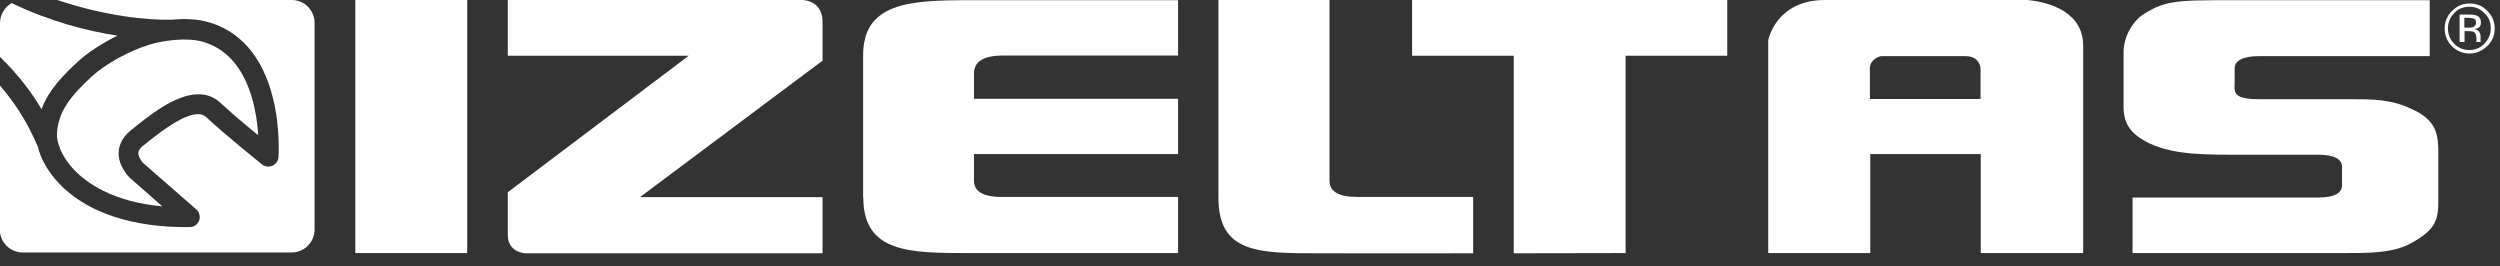 <svg width="122" height="13" viewBox="0 0 122 13" fill="none" xmlns="http://www.w3.org/2000/svg">
<rect x="0" y="0" width="122" height="13" fill="#333333" stroke="none"/>
<path fill-rule="evenodd" clip-rule="evenodd" d="M119.77 0.64C119.57 0.84 119.46 1.09 119.46 1.38C119.46 1.67 119.56 1.92 119.76 2.13C119.96 2.34 120.21 2.44 120.5 2.44C120.79 2.44 121.04 2.34 121.24 2.13C121.44 1.92 121.55 1.68 121.55 1.38C121.55 1.08 121.45 0.84 121.24 0.64C121.04 0.43 120.79 0.33 120.5 0.33C120.21 0.33 119.96 0.43 119.76 0.64M121.37 2.25C121.13 2.49 120.84 2.61 120.51 2.61C120.18 2.61 119.89 2.49 119.65 2.25C119.41 2.01 119.3 1.72 119.3 1.39C119.3 1.06 119.42 0.77 119.66 0.53C119.9 0.29 120.18 0.17 120.52 0.17C120.86 0.17 121.15 0.29 121.38 0.53C121.62 0.77 121.74 1.05 121.74 1.39C121.74 1.73 121.62 2.02 121.38 2.25M120.74 0.92C120.68 0.89 120.59 0.87 120.46 0.87H120.26V1.35H120.47C120.57 1.35 120.64 1.35 120.69 1.32C120.78 1.28 120.83 1.21 120.83 1.11C120.83 1.01 120.8 0.95 120.74 0.91M120.49 0.71C120.66 0.71 120.78 0.73 120.86 0.76C121 0.82 121.07 0.93 121.07 1.1C121.07 1.22 121.03 1.31 120.94 1.36C120.89 1.39 120.83 1.41 120.75 1.42C120.86 1.44 120.93 1.48 120.98 1.55C121.03 1.62 121.05 1.69 121.05 1.76V1.86C121.05 1.86 121.05 1.92 121.05 1.96C121.05 1.99 121.05 2.02 121.06 2.03V2.05H120.85C120.85 2.05 120.85 2.05 120.85 2.04C120.85 2.04 120.85 2.04 120.85 2.02V1.87C120.85 1.72 120.81 1.61 120.72 1.56C120.67 1.53 120.58 1.52 120.46 1.52H120.27V2.05H120.03V0.71H120.5H120.49Z" fill="white"/>
<path fill-rule="evenodd" clip-rule="evenodd" d="M24.78 2.50607e-05H39.14C39.14 2.50607e-05 40.14 -0.02 40.14 1.07V2.96L31.23 9.62H40.14V12.36H25.66C25.66 12.36 24.78 12.36 24.78 11.45C24.78 10.54 24.78 9.38 24.78 9.38L33.61 2.72H24.78V2.50607e-05Z" fill="white"/>
<path d="M22.8 2.50607e-05H17.34V12.35H22.8V2.50607e-05Z" fill="white"/>
<path fill-rule="evenodd" clip-rule="evenodd" d="M42.12 9.63V2.72C42.11 0.13 44.38 0.01 47.29 0.01H57.49V2.71H48.91C47.95 2.72 47.53 3.03 47.53 3.6V4.82H57.49V7.52H47.53V8.82C47.53 9.32 47.95 9.62 48.91 9.61H57.49V12.35H47.32C44.37 12.35 42.13 12.34 42.13 9.63" fill="white"/>
<path fill-rule="evenodd" clip-rule="evenodd" d="M59.46 9.65V2.50607e-05H64.88V8.82C64.88 9.35 65.33 9.61 66.24 9.61H71.89V12.36C71.89 12.36 64.73 12.37 64.37 12.36C61.42 12.36 59.46 12.36 59.46 9.65Z" fill="white"/>
<path fill-rule="evenodd" clip-rule="evenodd" d="M68.91 2.72V2.50607e-05H84.29V2.72H79.33V12.35L73.87 12.36V2.72H68.91Z" fill="white"/>
<path fill-rule="evenodd" clip-rule="evenodd" d="M103.63 2.51C103.63 2.31 103.69 1.48 104.44 0.81C105.58 0.01 106.21 0.01 108.86 0.01H118.57V2.74H110.22C109.45 2.74 109.05 2.97 109.05 3.33V4.14C109.05 4.23 109.03 4.3 109.05 4.33C109.05 4.7 109.41 4.84 110.22 4.84H114.64C115.78 4.84 116.66 4.84 117.65 5.3C118.97 5.88 118.99 6.63 118.99 7.54V9.64C118.99 10.62 118.99 11.17 117.58 11.91C116.7 12.36 115.57 12.35 114.28 12.35H104.07V9.64H113.11C113.97 9.64 114.29 9.39 114.29 9.05V8.13C114.29 7.79 113.94 7.55 113.15 7.55H108.87C107.09 7.55 105.57 7.49 104.44 6.74C103.7 6.25 103.63 5.66 103.63 5.18V2.51Z" fill="white"/>
<path fill-rule="evenodd" clip-rule="evenodd" d="M96.65 4.83V3.35C96.65 3.35 96.64 2.74 95.92 2.74H91.79C91.79 2.74 91.25 2.85 91.25 3.35V4.83H96.65ZM86.29 12.35V1.97C86.29 1.97 86.64 2.50607e-05 89.07 2.50607e-05H98.9C98.9 2.50607e-05 101.66 0.11 101.66 2.23V12.35H96.66V7.52H91.27V12.35H86.29Z" fill="white"/>
<path d="M2.03 5.32C2.39 4.37 3.09 3.66 3.81 3C4.3 2.55 5 2.1 5.73 1.74C4.22 1.51 2.39 1.03 0.57 0.15C0.23 0.35 0 0.71 0 1.13V2.78C0.96 3.7 1.6 4.61 2.03 5.33" fill="white"/>
<path d="M14.24 2.50607e-05H2.8C5.01 0.75 7.15 1 8.4 0.96C8.62 0.94 8.82 0.93 8.98 0.93C9.38 0.93 9.74 0.97 10.02 1.04C11.68 1.45 12.82 2.75 13.32 4.79C13.69 6.27 13.59 7.61 13.59 7.67C13.58 7.85 13.46 8.01 13.29 8.09C13.12 8.16 12.93 8.14 12.78 8.02C12.71 7.96 10.95 6.55 10.07 5.72C9.96 5.62 9.83 5.57 9.67 5.57C8.88 5.57 7.63 6.59 6.96 7.13C6.76 7.3 6.75 7.42 6.75 7.46C6.75 7.65 6.91 7.88 6.98 7.95L9.58 10.22C9.73 10.35 9.79 10.57 9.72 10.76C9.65 10.95 9.47 11.08 9.27 11.08C9.17 11.08 9.06 11.08 8.96 11.08C7.45 11.08 4.64 10.8 2.88 8.95C2.35 8.39 1.98 7.75 1.84 7.13C1.8 7.07 1.77 6.99 1.72 6.87C1.5 6.4 1.02 5.35 -0.01 4.17V11.2C-0.01 11.82 0.49 12.32 1.11 12.32H14.23C14.85 12.32 15.35 11.82 15.35 11.2V1.13C15.36 0.51 14.86 2.50607e-05 14.24 2.50607e-05Z" fill="white"/>
<path d="M6.35 6.39C7.22 5.68 8.54 4.6 9.68 4.6C10.1 4.6 10.46 4.74 10.76 5.02C11.24 5.47 12.01 6.12 12.6 6.6C12.51 5.14 12.02 2.57 9.79 2.01C9.59 1.96 9.3 1.93 8.99 1.93C8.95 1.93 8.91 1.93 8.87 1.93C8.77 1.93 8.65 1.95 8.51 1.95C8.09 1.99 7.67 2.06 7.29 2.18C6.3 2.48 5.15 3.12 4.48 3.73C3.45 4.68 2.84 5.44 2.78 6.51C2.76 6.92 2.97 7.61 3.62 8.29C4.19 8.89 5.47 9.85 7.92 10.07L6.35 8.69C6.35 8.69 6.34 8.69 6.34 8.68C6.28 8.62 5.77 8.12 5.79 7.44C5.8 7.16 5.91 6.75 6.36 6.38" fill="white"/>
</svg>

